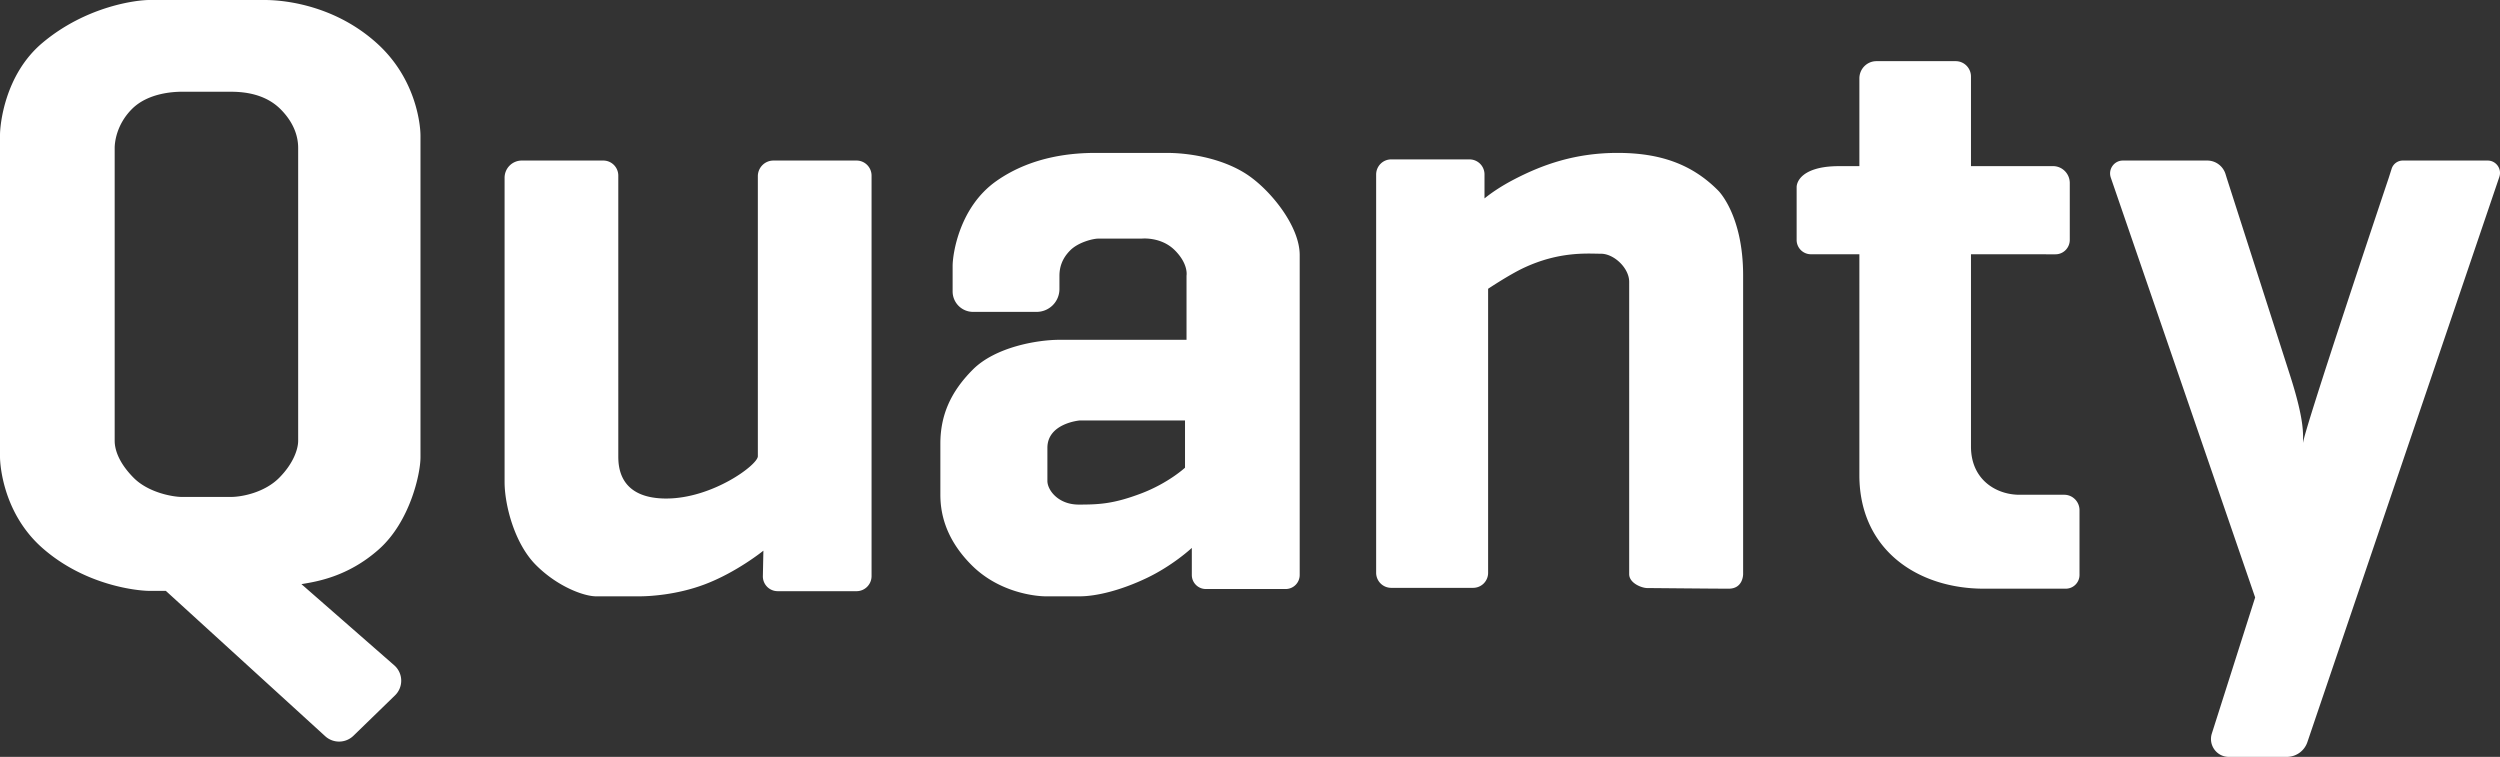 <svg xmlns="http://www.w3.org/2000/svg" width="327" height="99" viewBox="0 0 327 99" id="svg1">
    <rect x="0" y="0" width="327" height="99" fill="#333333" stroke="none"/>
    <path fill-rule="evenodd" fill="#FFFFFF"
          d="M315.191,21 h10.196 c1.106,0 1.883,1.095 1.525,2.147 l-.045,.132 l-24.755,72.887 l-.306,.901 A2.839,2.839 0 0 1 299.12,99 H291.523 c-1.576,0 -2.696,-1.545 -2.214,-3.056 l5.665,-17.798 l-18.866,-54.867 l-.015,-.045 c-.376,-1.093 .431,-2.234 1.581,-2.234 h11.034 c1.097,0 2.066,.718 2.392,1.772 l.156,.507 l8.281,25.812 c1.962,6.114 1.693,7.833 1.693,8.889 c0,-1.318 11.211,-34.701 11.211,-34.701 l.385,-1.207 a1.534,1.534 0 0 1 1.46,-1.072 h.905 M265.82,64.715 H270 c1.105,0 2,.905 2,2.021 v8.455 A1.8,1.8 0 0 1 270.21,77 h-10.724 c-8.582,0 -16.28,-5.03 -16.28,-14.854 V33.257 l-5.627,-.002 l-.714,.002 a1.87,1.87 0 0 1 -1.865,-1.88 v-6.89 c0,-.491 .317,-1.48 1.802,-2.129 c1.485,-.65 3.274,-.629 4.24,-.629 h2.165 V10.256 c0,-1.246 .999,-2.256 2.232,-2.256 h10.369 c1.102,0 1.996,.903 1.996,2.017 v11.712 h10.732 c1.21,0 2.191,.991 2.191,2.214 v7.435 c0,1.04 -.835,1.884 -1.865,1.884 h-.326 c-2.28,0 -6.315,0 -10.732,-.002 v25.151 c0,4.369 3.346,6.304 6.338,6.304 h1.678 M228,36.012 v39.082 S228.027,77 226.114,77 c-1.913,0 -9.945,-.082 -10.654,-.082 c-.709,0 -2.363,-.632 -2.363,-1.824 V36.86 c0,-1.792 -1.98,-3.672 -3.692,-3.672 c-1.713,0 -5.405,-.353 -10.1,1.85 c-1.895,.89 -4.66,2.734 -4.66,2.734 V74.92 a1.96,1.96 0 0 1 -1.949,1.97 h-10.735 A1.972,1.972 0 0 1 180,74.91 V22.832 c0,-1.095 .879,-1.982 1.961,-1.982 h10.262 a1.96,1.96 0 0 1 1.95,1.97 v3.132 c.854,-.689 2.106,-1.565 3.837,-2.468 c3.8,-1.982 8.074,-3.484 13.57,-3.484 s9.702,1.433 13.163,4.93 c0,0 3.257,3.168 3.257,11.082 m-73,25.163 s-2.184,2.023 -5.751,3.373 C145.68,65.896 143.817,66 141.1,66 c-2.716,0 -4.101,-1.92 -4.101,-3.09 v-4.33 c0,-3.217 4.207,-3.58 4.207,-3.58 H155 v6.175 m8.433,-38.13 C160.42,20.906 156.079,20 152.578,20 h-9.221 c-2.683,0 -8.203,.276 -13.041,3.686 c-4.837,3.41 -5.713,9.527 -5.713,11.117 v3.315 a2.675,2.675 0 0 0 2.675,2.676 h8.311 a2.986,2.986 0 0 0 2.986,-2.988 V36.079 c0,-1.11 .333,-2.256 1.412,-3.336 c1.08,-1.08 3.018,-1.532 3.65,-1.532 h5.685 s2.537,-.285 4.348,1.528 s1.527,3.306 1.527,3.306 v8.402 h-16.622 c-2.9,0 -8.379,.94 -11.327,3.892 C124.3,51.289 123,54.38 123,58.023 v6.66 c0,1.996 .406,5.552 4.083,9.23 c3.675,3.68 8.528,4.087 9.706,4.087 h4.421 c2.242,0 5.475,-.81 8.816,-2.411 c3.34,-1.6 5.737,-3.81 5.737,-3.81 l.127,-.111 v3.54 c0,1.014 .822,1.836 1.836,1.836 H168.165 A1.836,1.836 0 0 0 170,75.207 V33.35 c0,-3.646 -3.555,-8.166 -6.567,-10.304 M101.165,21 h10.874 c1.083,0 1.961,.883 1.961,1.973 V75.353 c0,1.09 -.878,1.973 -1.96,1.973 H101.71 a1.934,1.934 0 0 1 -1.927,-1.973 l.069,-3.325 s-3.496,2.835 -7.694,4.414 c-3.708,1.396 -7.308,1.558 -8.511,1.558 h-5.68 c-1.57,0 -5.048,-1.258 -7.882,-4.112 C67.25,71.035 66,65.965 66,63.055 V23.256 A2.248,2.248 0 0 1 68.241,21 h10.672 c1.083,0 1.96,.883 1.96,1.973 V59.68 c0,1.487 .22,5.527 6.269,5.527 c6.048,0 11.984,-4.409 11.984,-5.528 V23.052 c0,-1.133 .913,-2.052 2.04,-2.052 M39,57.662 c0,1.034 -.583,2.924 -2.484,4.838 c-1.901,1.913 -4.843,2.5 -6.325,2.5 h-6.398 c-1.167,0 -4.373,-.553 -6.309,-2.501 C15.55,60.55 15,58.824 15,57.662 V19.341 c0,-.503 .127,-2.935 2.25,-5.074 C19.377,12.127 22.78,12 23.794,12 h6.398 c1.827,0 4.539,.305 6.523,2.302 C38.697,16.3 39,18.23 39,19.341 v38.321 m16,2.155 V17.734 c0,-1.003 -.376,-7.261 -5.687,-12.062 C44.003,0.87 37.645,0 34.6,0 H19.541 c-1.683,0 -8.219,.785 -13.952,5.574 C0.53,9.799 0,16.49 0,17.652 v42.165 s0,7.01 5.587,11.898 c5.587,4.889 12.395,5.572 14.007,5.572 h2.099 l20.845,19.01 a2.694,2.694 0 0 0 3.69,-.058 l5.439,-5.283 a2.676,2.676 0 0 0 -.104,-3.937 L39.427,76.404 c1.885,-.316 6.044,-.924 10.126,-4.55 C53.635,68.23 55,61.955 55,59.817  z "></path>
</svg>